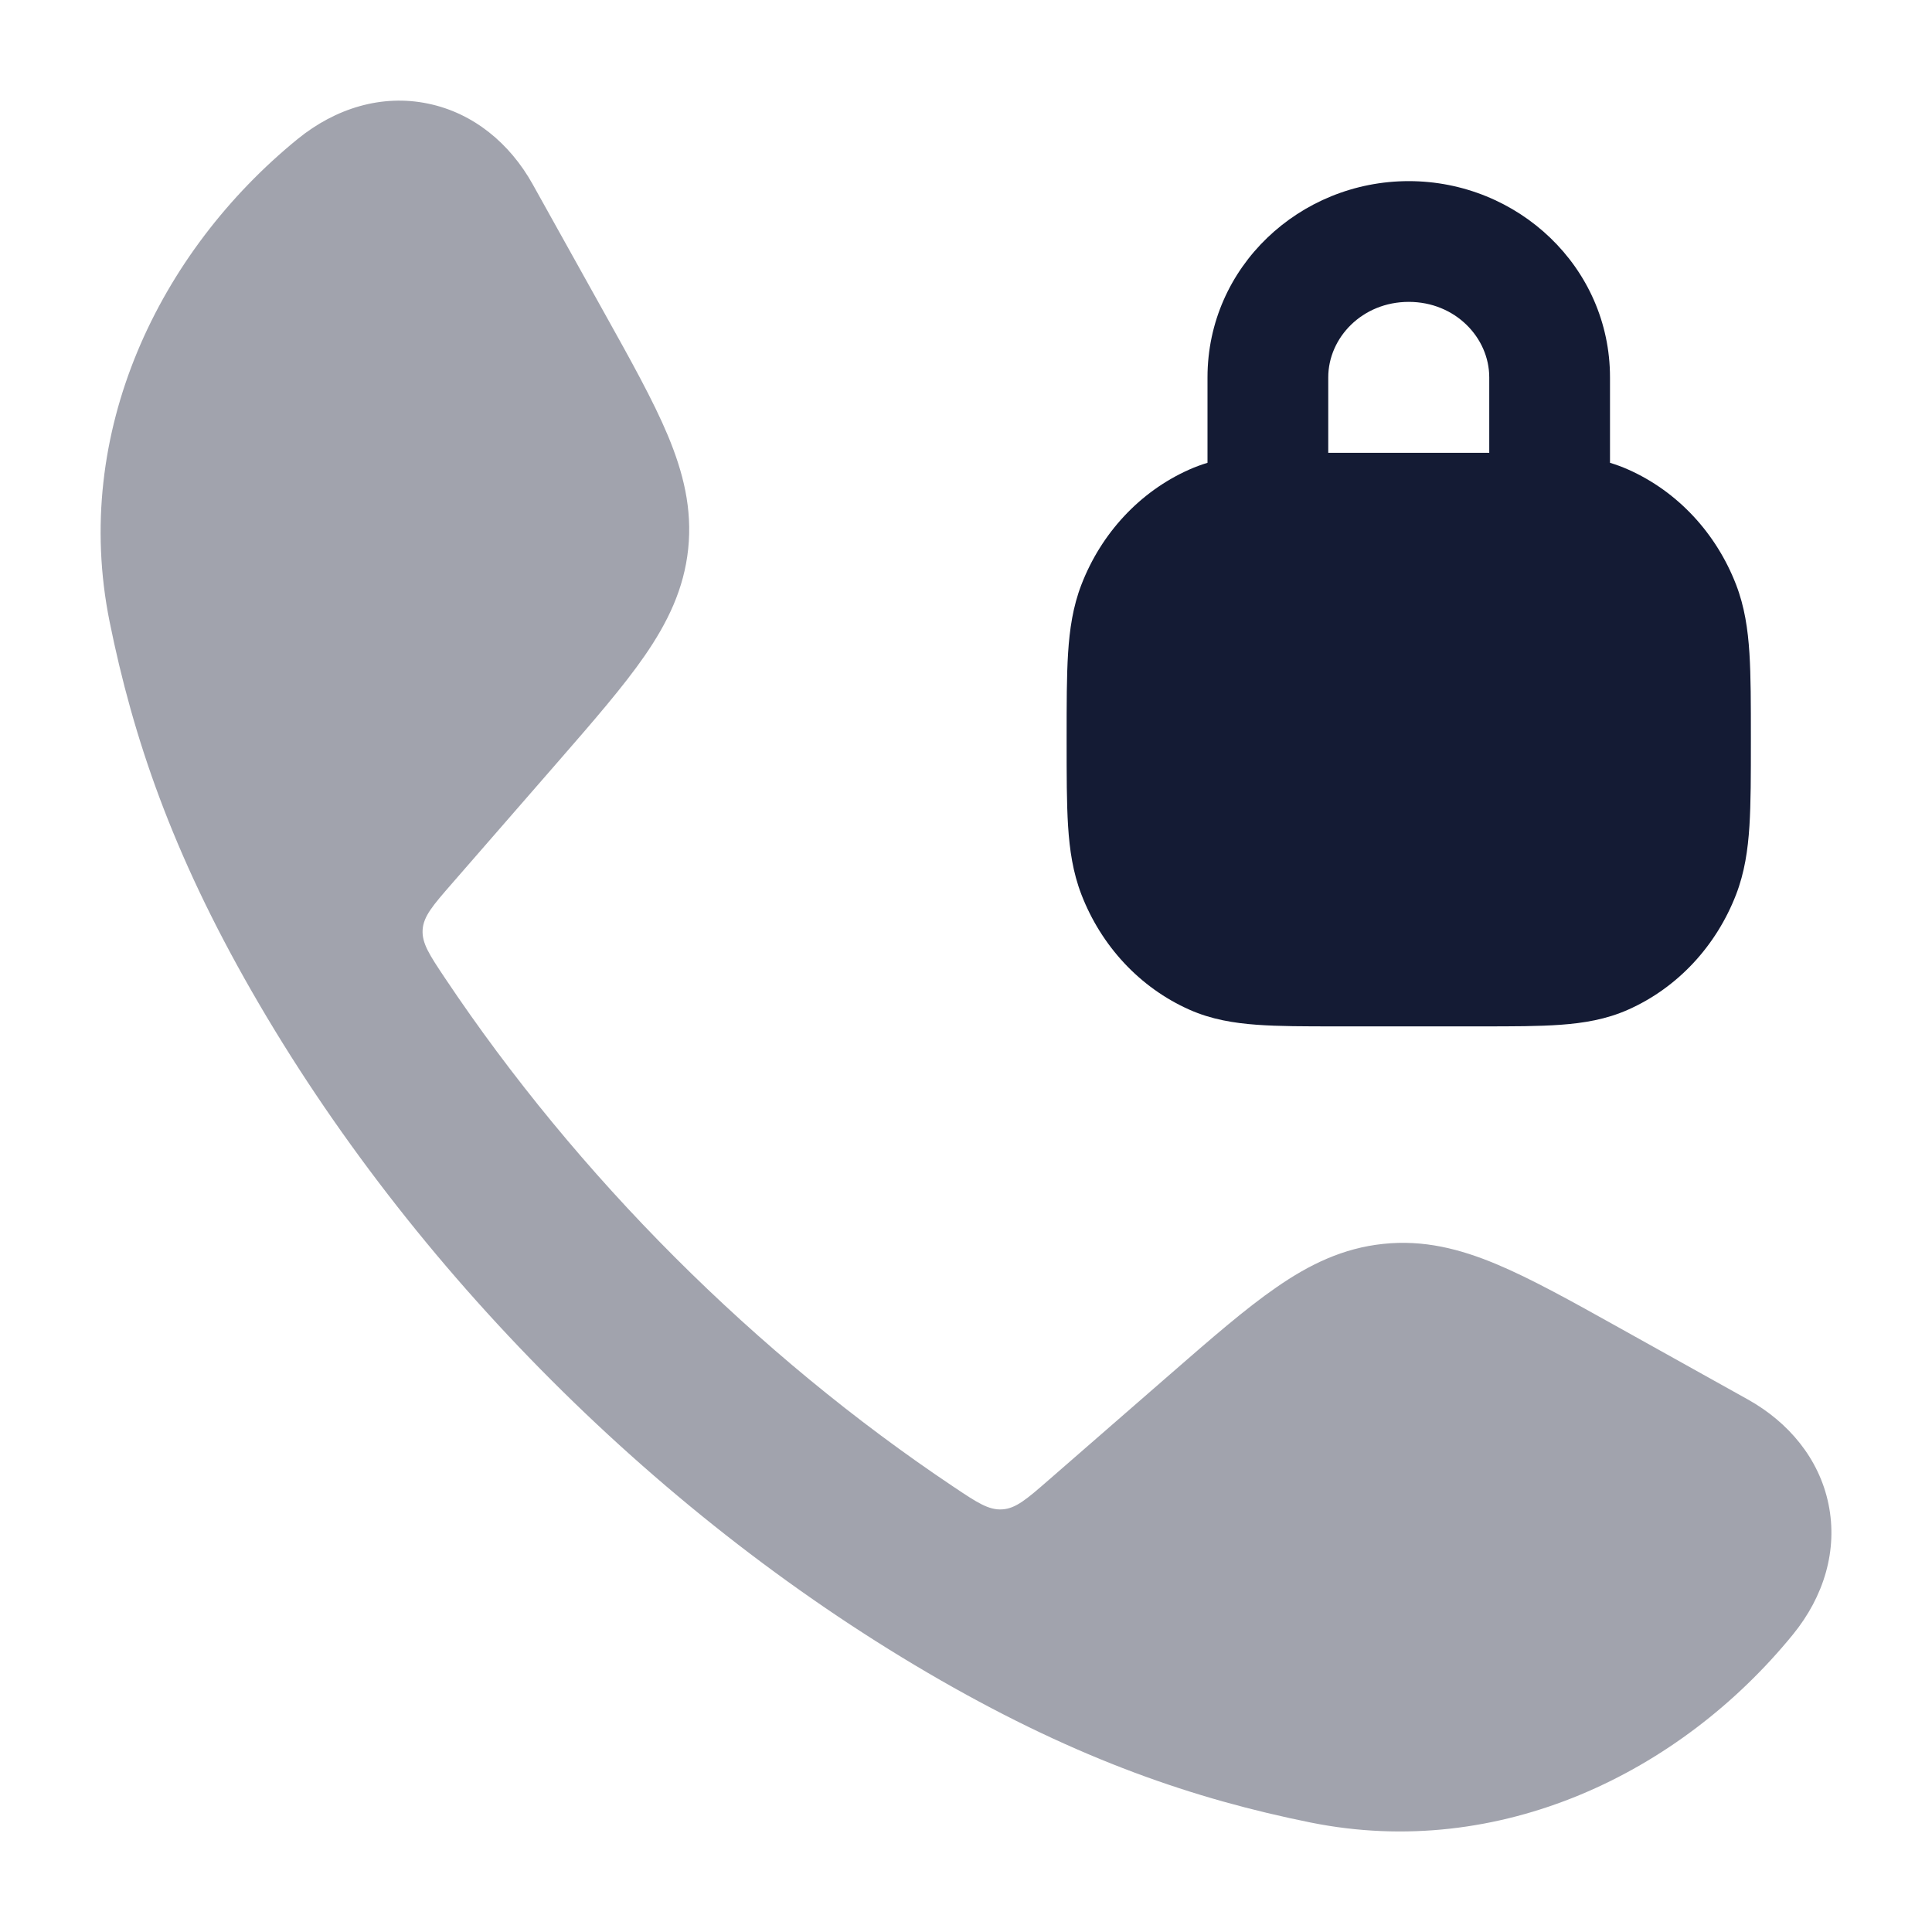 <svg width="24" height="24" viewBox="0 0 24 24" fill="none" xmlns="http://www.w3.org/2000/svg">
<path opacity="0.4" d="M5.317 1.287C5.884 1.404 6.335 1.784 6.616 2.287L7.509 3.89C7.838 4.48 8.115 4.977 8.296 5.409C8.487 5.867 8.601 6.318 8.549 6.818C8.497 7.317 8.292 7.735 8.01 8.144C7.744 8.529 7.371 8.958 6.927 9.468L5.614 10.976C5.379 11.246 5.261 11.381 5.25 11.55C5.24 11.719 5.336 11.863 5.529 12.152C7.173 14.611 9.388 16.827 11.849 18.472C12.137 18.665 12.282 18.761 12.45 18.75C12.619 18.74 12.755 18.622 13.025 18.387L14.533 17.074C15.043 16.63 15.472 16.256 15.857 15.991C16.265 15.708 16.684 15.504 17.183 15.452C17.683 15.399 18.134 15.513 18.592 15.705C19.024 15.886 19.521 16.163 20.111 16.492L20.111 16.492L21.713 17.385C22.216 17.666 22.597 18.117 22.714 18.683C22.832 19.256 22.658 19.832 22.272 20.305C20.873 22.021 18.632 23.114 16.281 22.64C14.836 22.348 13.41 21.862 11.685 20.873C8.22 18.886 5.113 15.777 3.128 12.316C2.138 10.591 1.653 9.165 1.361 7.72C0.887 5.369 1.98 3.127 3.696 1.728C4.169 1.343 4.745 1.168 5.317 1.287Z" fill="#141B34"/>
<path fill-rule="evenodd" clip-rule="evenodd" d="M20 5.749V4.688C20 3.316 18.855 2.25 17.5 2.25C16.145 2.25 15 3.316 15 4.688V5.749C14.925 5.772 14.85 5.799 14.776 5.832C14.156 6.107 13.679 6.628 13.434 7.262C13.328 7.536 13.287 7.817 13.268 8.114C13.25 8.399 13.25 8.747 13.25 9.164V9.211C13.25 9.628 13.25 9.976 13.268 10.261C13.287 10.558 13.328 10.839 13.434 11.113C13.679 11.747 14.156 12.268 14.776 12.543C15.048 12.664 15.327 12.709 15.613 12.73C15.884 12.75 16.213 12.75 16.599 12.75H18.401C18.787 12.75 19.116 12.75 19.387 12.73C19.673 12.709 19.952 12.664 20.224 12.543C20.844 12.268 21.321 11.747 21.566 11.113C21.672 10.839 21.713 10.558 21.732 10.261C21.75 9.976 21.75 9.628 21.75 9.211V9.164C21.75 8.747 21.75 8.399 21.732 8.114C21.713 7.817 21.672 7.536 21.566 7.262C21.321 6.628 20.844 6.107 20.224 5.832C20.15 5.799 20.075 5.772 20 5.749ZM16.5 4.688C16.5 4.195 16.922 3.75 17.5 3.75C18.078 3.75 18.5 4.195 18.5 4.688V5.625H16.5V4.688Z" fill="#141B34"/>
</svg>
